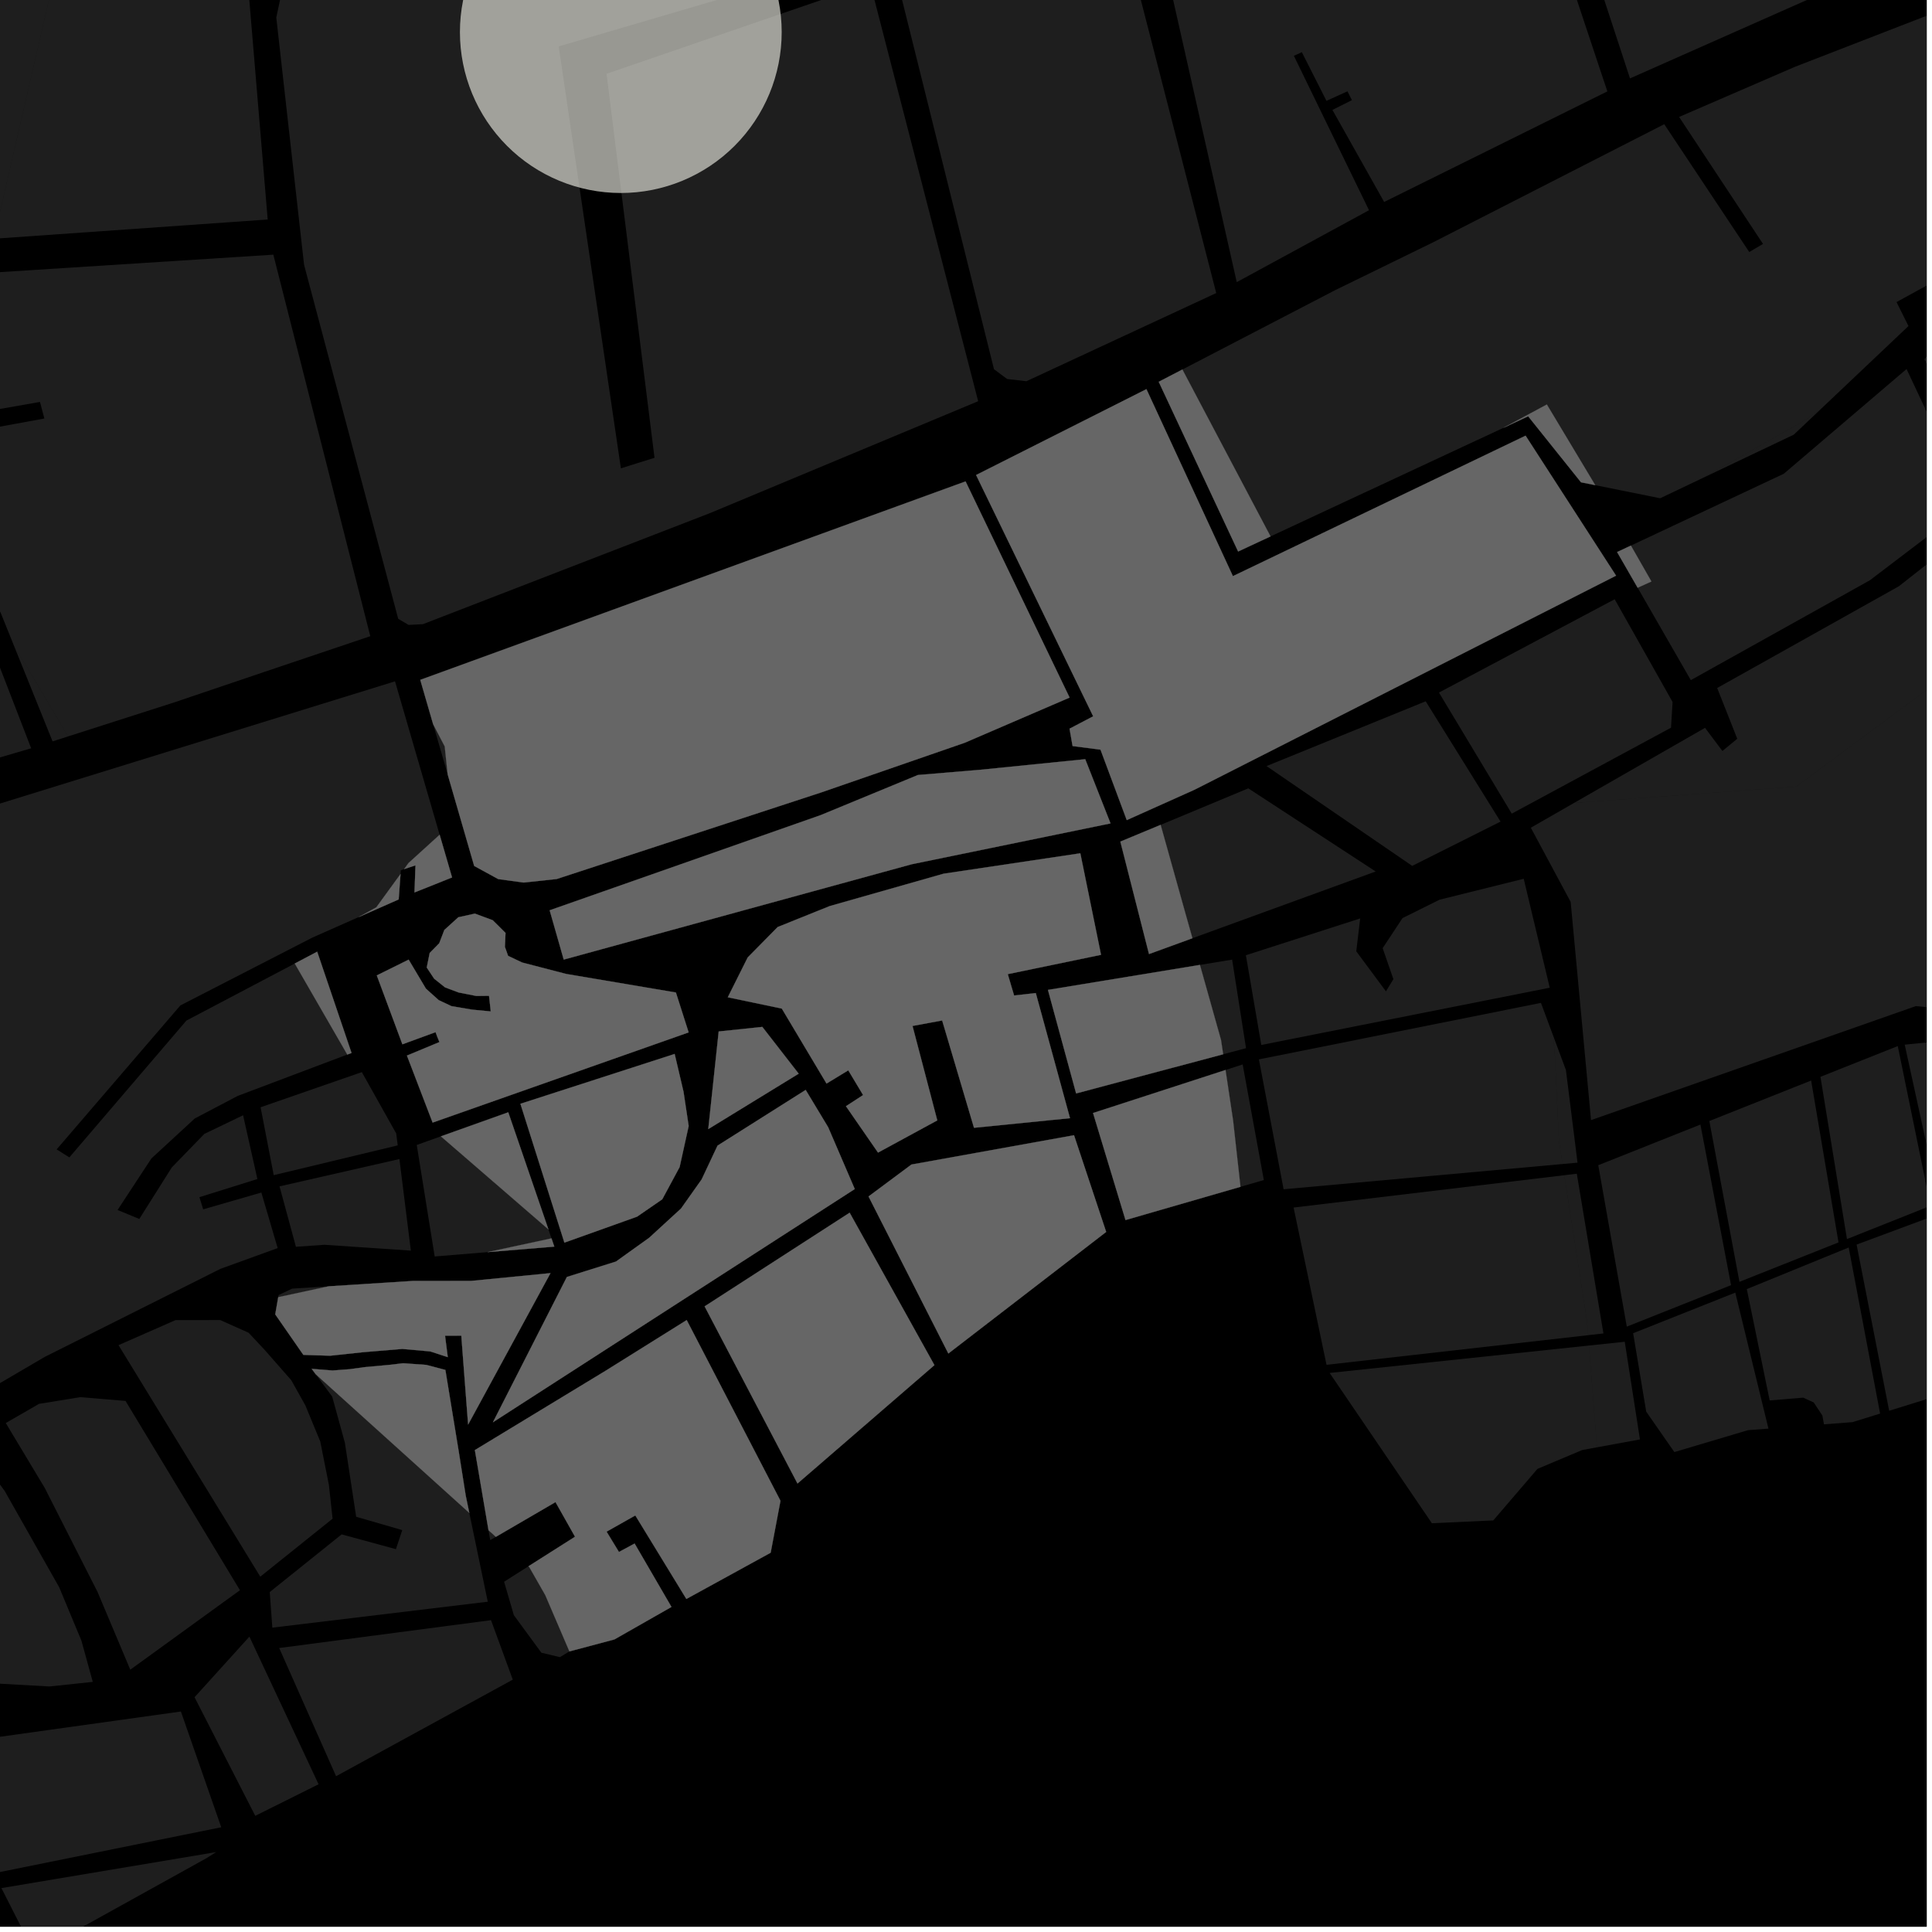 <?xml version="1.0" encoding="UTF-8"?>
<svg xmlns="http://www.w3.org/2000/svg" xmlns:xlink="http://www.w3.org/1999/xlink" width="361pt" height="361pt" viewBox="0 0 361 361" version="1.1">
<defs>
<clipPath id="clip1">
  <path d="M 0 335 L 3 335 L 3 360 L 0 360 Z M 0 335 "/>
</clipPath>
<clipPath id="clip2">
  <path d="M 0 346 L 41 346 L 41 360 L 0 360 Z M 0 346 "/>
</clipPath>
<clipPath id="clip3">
  <path d="M 287 0 L 360 0 L 360 15 L 287 15 Z M 287 0 "/>
</clipPath>
<clipPath id="clip4">
  <path d="M 304 68 L 360 68 L 360 128 L 304 128 Z M 304 68 "/>
</clipPath>
<clipPath id="clip5">
  <path d="M 294 40 L 360 40 L 360 151 L 294 151 Z M 294 40 "/>
</clipPath>
<clipPath id="clip6">
  <path d="M 220 0 L 360 0 L 360 101 L 220 101 Z M 220 0 "/>
</clipPath>
<clipPath id="clip7">
  <path d="M 340 195 L 360 195 L 360 232 L 340 232 Z M 340 195 "/>
</clipPath>
<clipPath id="clip8">
  <path d="M 355 193 L 360 193 L 360 225 L 355 225 Z M 355 193 "/>
</clipPath>
<clipPath id="clip9">
  <path d="M 346 226 L 360 226 L 360 264 L 346 264 Z M 346 226 "/>
</clipPath>
<clipPath id="clip10">
  <path d="M 286 114 L 360 114 L 360 210 L 286 210 Z M 286 114 "/>
</clipPath>
</defs>
<g id="surface8624">
<path style="fill-rule:nonzero;fill:rgb(0%,0%,0%);fill-opacity:1;stroke-width:0.03;stroke-linecap:square;stroke-linejoin:miter;stroke:rgb(0%,0%,0%);stroke-opacity:1;stroke-miterlimit:10;" d="M 0 178 L 360 178 L 360 -182 L 0 -182 Z M 0 178 " transform="matrix(1,0,0,1,0,182)"/>
<path style=" stroke:none;fill-rule:nonzero;fill:rgb(39.999%,39.999%,39.999%);fill-opacity:0.3;" d="M 82.148 155.977 L 84.469 163.953 L 77.449 166.754 L 77.637 161.688 L 76.266 162.145 L 75.512 162.395 L 76.332 161.262 Z M 82.148 155.977 "/>
<path style=" stroke:none;fill-rule:nonzero;fill:rgb(39.999%,39.999%,39.999%);fill-opacity:0.3;" d="M 74.84 163.312 L 74.492 168.059 L 67.023 171.359 L 70.32 169.531 Z M 74.84 163.312 "/>
<path style=" stroke:none;fill-rule:nonzero;fill:rgb(39.999%,39.999%,39.999%);fill-opacity:0.3;" d="M 55.078 180.035 L 59.266 177.828 L 65.684 196.75 L 64.895 197.047 Z M 55.078 180.035 "/>
<path style=" stroke:none;fill-rule:nonzero;fill:rgb(39.999%,39.999%,39.999%);fill-opacity:0.3;" d="M 86.199 249.574 L 84.676 249.578 L 83.156 249.578 L 83.668 253.586 L 80.391 252.516 L 75.164 252.051 L 67.887 252.656 L 61.691 253.32 L 56.684 253.16 L 51.43 245.594 L 51.988 242.383 L 61.445 240.348 L 77.133 239.348 L 88.055 239.34 L 102.859 237.887 L 87.469 266.188 L 86.562 254.348 Z M 86.199 249.574 "/>
<path style=" stroke:none;fill-rule:nonzero;fill:rgb(39.999%,39.999%,39.999%);fill-opacity:0.3;" d="M 201.859 159.441 L 205.73 178.41 L 193.043 181.039 L 188.305 182.02 L 188.859 183.902 L 189.488 186.012 L 193.539 185.555 L 199.93 208.934 L 181.996 210.73 L 176.047 190.676 L 173.344 191.176 L 170.504 191.703 L 175.133 209.348 L 164.062 215.363 L 158.07 206.699 L 161.273 204.613 L 159.887 202.301 L 158.504 199.992 L 154.441 202.465 L 146.086 188.457 L 135.992 186.344 L 139.715 178.898 L 145.312 173.219 L 155.023 169.309 L 176.316 163.254 Z M 201.859 159.441 "/>
<path style=" stroke:none;fill-rule:nonzero;fill:rgb(39.999%,39.999%,39.999%);fill-opacity:0.3;" d="M 216.512 71.34 L 220.93 69.047 L 237.402 100.23 L 231.348 103.051 Z M 216.512 71.34 "/>
<path style=" stroke:none;fill-rule:nonzero;fill:rgb(39.999%,39.999%,39.999%);fill-opacity:0.3;" d="M 298.074 90.652 L 295.418 90.117 L 285.543 77.785 L 280.922 79.941 L 289.031 75.582 Z M 298.074 90.652 "/>
<path style=" stroke:none;fill-rule:nonzero;fill:rgb(39.999%,39.999%,39.999%);fill-opacity:0.3;" d="M 58.973 256.758 L 58.246 255.773 L 62.145 256.082 L 65.297 255.844 L 68.203 255.445 L 72.598 255.047 L 75.336 254.727 L 79.652 255.035 L 83.219 255.973 L 85.727 271.289 L 87.023 279.477 L 87.691 282.688 Z M 58.973 256.758 "/>
<path style=" stroke:none;fill-rule:nonzero;fill:rgb(39.999%,39.999%,39.999%);fill-opacity:0.3;" d="M 302.164 103.152 L 304.738 101.945 L 308.57 108.652 L 306 109.816 Z M 302.164 103.152 "/>
<path style=" stroke:none;fill-rule:nonzero;fill:rgb(39.999%,39.999%,39.999%);fill-opacity:0.3;" d="M 70.406 182.258 L 76.359 179.312 L 79.582 184.73 L 81.969 186.875 L 84.352 188 L 88.191 188.652 L 91.699 188.988 L 91.539 187.527 L 91.379 186.07 L 88.992 186.098 L 85.684 185.445 L 83.16 184.496 L 81.129 182.879 L 79.738 180.785 L 80.289 178.066 L 82.07 176.258 L 83.023 173.773 L 85.637 171.395 L 88.734 170.711 L 92.07 171.949 L 94.457 174.32 L 94.34 176.918 L 94.941 178.609 L 97.562 179.848 L 105.785 181.984 L 126.293 185.453 L 128.672 192.906 L 80.836 209.758 L 76.039 197.238 L 82.109 194.715 L 81.719 193.758 L 81.383 192.863 L 75.191 195.129 Z M 70.406 182.258 "/>
<path style=" stroke:none;fill-rule:nonzero;fill:rgb(39.999%,39.999%,39.999%);fill-opacity:0.3;" d="M 204.242 207.969 L 228.992 199.934 L 230.406 209.363 L 231.785 221.758 L 210.305 227.969 Z M 204.242 207.969 "/>
<path style=" stroke:none;fill-rule:nonzero;fill:rgb(39.999%,39.999%,39.999%);fill-opacity:0.3;" d="M 195.812 184.965 L 224.207 180.297 L 228.152 194.332 L 228.551 196.992 L 201.078 204.312 Z M 195.812 184.965 "/>
<path style=" stroke:none;fill-rule:nonzero;fill:rgb(39.999%,39.999%,39.999%);fill-opacity:0.3;" d="M 97.242 206.246 L 126.059 196.934 L 127.719 204 L 128.68 210.398 L 126.988 218.074 L 123.746 224.09 L 119.039 227.336 L 105.461 232.188 Z M 97.242 206.246 "/>
<path style=" stroke:none;fill-rule:nonzero;fill:rgb(39.999%,39.999%,39.999%);fill-opacity:0.3;" d="M 134.289 192.734 L 142.441 191.879 L 149.234 200.621 L 132.344 210.973 Z M 134.289 192.734 "/>
<path style=" stroke:none;fill-rule:nonzero;fill:rgb(39.999%,39.999%,39.999%);fill-opacity:0.3;" d="M 202.777 141.859 L 207.504 153.855 L 170.332 161.492 L 105.336 179.301 L 102.707 170.09 L 153.348 152.309 L 171.516 144.812 L 183.344 143.82 Z M 202.777 141.859 "/>
<path style=" stroke:none;fill-rule:nonzero;fill:rgb(39.999%,39.999%,39.999%);fill-opacity:0.3;" d="M 182.387 88.758 L 214.211 72.715 L 230.371 107.656 L 285.059 81.41 L 301.965 107.562 L 223.211 147.555 L 210.539 153.238 L 205.633 140.078 L 200.418 139.402 L 199.848 136.156 L 204.266 133.844 Z M 182.387 88.758 "/>
<path style=" stroke:none;fill-rule:nonzero;fill:rgb(39.999%,39.999%,39.999%);fill-opacity:0.3;" d="M 78.531 127.035 L 180.418 89.953 L 199.855 130.344 L 180.25 138.789 L 153.441 148.066 L 104.016 164.246 L 97.859 164.906 L 93.098 164.262 L 88.605 161.805 L 83.648 144.695 L 83.098 139.465 L 80.93 135.309 Z M 78.531 127.035 "/>
<path style=" stroke:none;fill-rule:nonzero;fill:rgb(39.999%,39.999%,39.999%);fill-opacity:0.3;" d="M 131.66 244.098 L 158.758 226.598 L 174.598 255.078 L 149.016 277.199 Z M 131.66 244.098 "/>
<path style=" stroke:none;fill-rule:nonzero;fill:rgb(39.999%,39.999%,39.999%);fill-opacity:0.3;" d="M 92.105 265.754 L 105.926 238.602 L 115.098 235.723 L 121.301 231.281 L 127.25 225.82 L 131.105 220.375 L 134.074 214.062 L 150.543 203.656 L 154.746 210.629 L 159.715 222.176 Z M 92.105 265.754 "/>
<path style=" stroke:none;fill-rule:nonzero;fill:rgb(39.999%,39.999%,39.999%);fill-opacity:0.3;" d="M 88.73 270.953 L 113.133 256.145 L 128.312 246.66 L 145.832 280.43 L 144 290.129 L 128.25 298.77 L 118.711 283.164 L 117.277 283.973 L 113.34 286.195 L 115.652 289.992 L 118.578 288.414 L 125.465 300.262 L 114.812 306.328 L 106.398 308.57 L 101.887 298.051 L 98.883 292.789 L 98.742 292.664 L 107.445 287.141 L 103.797 280.672 L 92.652 287.164 L 91.281 285.926 Z M 88.73 270.953 "/>
<path style=" stroke:none;fill-rule:nonzero;fill:rgb(39.999%,39.999%,39.999%);fill-opacity:0.3;" d="M 162.289 223.562 L 170.305 217.598 L 200.684 212.121 L 206.691 230.188 L 177.203 252.906 Z M 162.289 223.562 "/>
<path style=" stroke:none;fill-rule:nonzero;fill:rgb(39.999%,39.999%,39.999%);fill-opacity:0.3;" d="M 82.383 212.328 L 94.969 207.836 L 102.473 229.711 Z M 82.383 212.328 "/>
<path style=" stroke:none;fill-rule:nonzero;fill:rgb(39.999%,39.999%,39.999%);fill-opacity:0.3;" d="M 103.047 231.395 L 103.574 232.934 L 91.121 233.961 Z M 103.047 231.395 "/>
<path style=" stroke:none;fill-rule:nonzero;fill:rgb(39.999%,39.999%,39.999%);fill-opacity:0.3;" d="M 209.344 157.258 L 216.867 154.129 L 221.387 170.281 L 222.805 175.312 L 214.695 178.266 Z M 209.344 157.258 "/>
<path style=" stroke:none;fill-rule:nonzero;fill:rgb(39.999%,39.999%,39.999%);fill-opacity:0.3;" d="M -29.359 288.566 L -31.914 287.07 L -34.465 285.578 L -67.152 287.453 L -68.09 273.91 L -88.797 177.426 L -5.23 151.762 L 73.812 127.309 L 82.148 155.977 L 76.332 161.262 L 75.512 162.395 L 74.895 162.602 L 74.84 163.312 L 70.32 169.531 L 67.023 171.359 L 58.367 175.191 L 33.703 187.867 L 10.586 214.766 L 11.793 215.527 L 12.961 216.262 L 34.828 190.699 L 55.078 180.035 L 64.895 197.047 L 44.434 204.766 L 36.398 208.988 L 28.293 216.457 L 21.969 226.09 L 23.844 226.863 L 26.027 227.766 L 32.102 218.137 L 38.18 211.875 L 45.422 208.391 L 48.094 220.305 L 37.262 223.695 L 37.66 224.984 L 37.965 225.969 L 48.836 222.828 L 51.883 233.211 L 41.195 237.086 L 8.355 253.543 L -12.82 265.938 L -18.312 272.418 L -21 279.848 L -18.953 298.555 L -7.711 317.73 L -15.809 319.789 L -22.324 307.699 L -26.09 307 Z M -29.359 288.566 "/>
<path style=" stroke:none;fill-rule:nonzero;fill:rgb(39.999%,39.999%,39.999%);fill-opacity:0.3;" d="M 51.988 242.383 L 52.055 241.988 L 54.586 240.785 L 61.445 240.348 Z M 51.988 242.383 "/>
<path style=" stroke:none;fill-rule:nonzero;fill:rgb(39.999%,39.999%,39.999%);fill-opacity:0.3;" d="M 48.691 206.895 L 67.609 200.328 L 74.035 211.789 L 74.316 214.02 L 51.145 219.582 Z M 48.691 206.895 "/>
<path style=" stroke:none;fill-rule:nonzero;fill:rgb(39.999%,39.999%,39.999%);fill-opacity:0.3;" d="M 55.293 232.965 L 52.23 221.676 L 74.633 216.57 L 76.77 233.684 L 60.609 232.59 Z M 55.293 232.965 "/>
<path style=" stroke:none;fill-rule:nonzero;fill:rgb(39.999%,39.999%,39.999%);fill-opacity:0.3;" d="M 50.402 297.48 L 63.84 286.703 L 73.977 289.465 L 74.57 287.688 L 75.164 285.906 L 66.551 283.414 L 64.445 269.59 L 62.07 260.961 L 58.973 256.758 L 87.691 282.688 L 91.141 299.285 L 50.887 304.133 Z M 50.402 297.48 "/>
<path style=" stroke:none;fill-rule:nonzero;fill:rgb(39.999%,39.999%,39.999%);fill-opacity:0.3;" d="M 83.648 144.695 L 80.93 135.309 L 83.098 139.465 Z M 83.648 144.695 "/>
<path style=" stroke:none;fill-rule:nonzero;fill:rgb(39.999%,39.999%,39.999%);fill-opacity:0.3;" d="M 104.617 309.645 L 101.156 308.812 L 96.016 301.805 L 94.191 295.551 L 98.742 292.664 L 98.883 292.789 L 101.887 298.051 L 106.398 308.57 Z M 104.617 309.645 "/>
<path style=" stroke:none;fill-rule:nonzero;fill:rgb(39.999%,39.999%,39.999%);fill-opacity:0.3;" d="M 92.652 287.164 L 91.598 287.781 L 91.281 285.926 Z M 92.652 287.164 "/>
<path style=" stroke:none;fill-rule:nonzero;fill:rgb(39.999%,39.999%,39.999%);fill-opacity:0.3;" d="M 77.871 213.941 L 82.383 212.328 L 102.473 229.711 L 103.047 231.395 L 91.121 233.961 L 81.223 234.777 Z M 77.871 213.941 "/>
<g clip-path="url(#clip1)" clip-rule="nonzero">
<path style=" stroke:none;fill-rule:nonzero;fill:rgb(39.999%,39.999%,39.999%);fill-opacity:0.3;" d="M -20.512 337.16 L -9.219 335.531 L -3.875 359.617 L 0.652 360.156 L 2.32 366.16 L -15.801 373.602 Z M -20.512 337.16 "/>
</g>
<g clip-path="url(#clip2)" clip-rule="nonzero">
<path style=" stroke:none;fill-rule:nonzero;fill:rgb(39.999%,39.999%,39.999%);fill-opacity:0.3;" d="M 0.266 352.797 L 40.43 346.062 L 40.258 346.148 L 38.645 347.172 L 6.469 365.012 Z M 0.266 352.797 "/>
</g>
<path style=" stroke:none;fill-rule:nonzero;fill:rgb(39.999%,39.999%,39.999%);fill-opacity:0.3;" d="M -8.012 325.641 L 33.801 319.801 L 41.34 341.43 L -2.789 350.359 Z M -8.012 325.641 "/>
<path style=" stroke:none;fill-rule:nonzero;fill:rgb(39.999%,39.999%,39.999%);fill-opacity:0.3;" d="M 36.352 317.133 L 46.602 305.812 L 59.527 333.398 L 47.695 339.293 Z M 36.352 317.133 "/>
<path style=" stroke:none;fill-rule:nonzero;fill:rgb(39.999%,39.999%,39.999%);fill-opacity:0.3;" d="M 22.145 251.348 L 32.785 246.668 L 41.152 246.656 L 46.453 249.027 L 49.461 252.242 L 54.41 257.875 L 57.055 262.59 L 59.84 269.34 L 61.457 277.457 L 62.145 283.77 L 48.633 294.605 Z M 22.145 251.348 "/>
<path style=" stroke:none;fill-rule:nonzero;fill:rgb(39.999%,39.999%,39.999%);fill-opacity:0.3;" d="M 1.078 265.898 L 7.281 262.32 L 14.988 261.062 L 23.453 261.766 L 44.836 297.137 L 24.344 311.988 L 18.238 297.484 L 8.355 278.016 Z M 1.078 265.898 "/>
<path style=" stroke:none;fill-rule:nonzero;fill:rgb(39.999%,39.999%,39.999%);fill-opacity:0.3;" d="M 52.168 307.938 L 91.75 302.734 L 95.816 313.848 L 62.797 331.891 Z M 52.168 307.938 "/>
<path style=" stroke:none;fill-rule:nonzero;fill:rgb(39.999%,39.999%,39.999%);fill-opacity:0.3;" d="M -16.402 281.984 L -10.348 275.773 L -6.203 274.859 L -1.414 275.457 L 0.879 278.594 L 11.066 296.594 L 15.219 306.574 L 17.336 314.266 L 9.25 315.121 L -0.977 314.551 Z M -16.402 281.984 "/>
<path style=" stroke:none;fill-rule:nonzero;fill:rgb(39.999%,39.999%,39.999%);fill-opacity:0.3;" d="M 258.633 37.738 L 248.969 20.539 L 252.609 18.711 L 251.773 17.062 L 247.855 18.844 L 243.25 9.75 L 241.766 10.43 L 246.77 20.719 L 255.805 39.281 L 231.09 52.719 L 215.172 -17.906 L 279.977 -33.441 L 283.41 -34.266 L 286.543 -24.344 L 300.34 17.078 L 281.348 26.488 Z M 258.633 37.738 "/>
<g clip-path="url(#clip3)" clip-rule="nonzero">
<path style=" stroke:none;fill-rule:nonzero;fill:rgb(39.999%,39.999%,39.999%);fill-opacity:0.3;" d="M 287.934 -36.105 L 366.785 -52.75 L 378.348 -18.051 L 304.57 14.648 Z M 287.934 -36.105 "/>
</g>
<path style=" stroke:none;fill-rule:nonzero;fill:rgb(39.999%,39.999%,39.999%);fill-opacity:0.3;" d="M 167.359 -4.832 L 208.805 -16.98 L 227.258 54.758 L 191.785 71.234 L 188.184 70.816 L 185.73 68.992 Z M 167.359 -4.832 "/>
<path style=" stroke:none;fill-rule:nonzero;fill:rgb(39.999%,39.999%,39.999%);fill-opacity:0.3;" d="M 51.625 3.285 L 53.34 -4.797 L 60.234 -10.164 L 149.34 -51.082 L 161.004 -7.945 L 104.398 8.668 L 116.016 87.516 L 118.82 86.625 L 122.297 85.543 L 113.336 13.785 L 162.594 -3.141 L 182.773 74.969 L 132.637 95.887 L 79.023 116.629 L 76.344 116.766 L 74.406 115.629 L 56.816 49.477 Z M 51.625 3.285 "/>
<path style=" stroke:none;fill-rule:nonzero;fill:rgb(39.999%,39.999%,39.999%);fill-opacity:0.3;" d="M 21.785 -54.812 L 34.371 -60.504 L 50.004 -30.656 L 48.598 -27.312 L 51.43 -19.582 L 51.434 -18.055 L 49.926 -16.91 L 45.297 -15.375 L 50.02 41.016 L -0.625 44.574 L -0.328 41.012 Z M 21.785 -54.812 "/>
<path style=" stroke:none;fill-rule:nonzero;fill:rgb(39.999%,39.999%,39.999%);fill-opacity:0.3;" d="M -1.152 50.922 L 51.074 47.586 L 69.191 118.875 L 49.227 125.602 L 32.488 131.266 L 12.715 137.602 L 4.934 124.434 L 2.855 121.262 L 0.059 114.332 L -2.199 113.547 L -9.348 102.641 L -17.602 93.41 L -23.742 84.059 L 8.293 78.199 L 7.879 76.648 L 7.469 75.102 L -3.324 77 Z M -1.152 50.922 "/>
<path style=" stroke:none;fill-rule:nonzero;fill:rgb(39.999%,39.999%,39.999%);fill-opacity:0.3;" d="M 1.684 -48.168 L 2.098 -47.469 L 2.828 -46.234 L 21.785 -54.812 L -0.328 41.012 L -0.625 44.574 L -11.125 45.312 L -16.758 54.949 L -27.395 51.148 L -23.23 44.797 L -17.293 23.426 L -14.008 -2.992 L -8.578 -11.805 L -7.305 -16.664 L -7.645 -29.414 L -9.582 -39.73 L -11.359 -42.75 Z M 1.684 -48.168 "/>
<path style=" stroke:none;fill-rule:nonzero;fill:rgb(39.999%,39.999%,39.999%);fill-opacity:0.3;" d="M -101.387 98.258 L -53.883 77.645 L -46.332 86.699 L -53.273 91.484 L -53.117 93.402 L -51.445 94.727 L -49.004 95.004 L -46.496 94.09 L -33.219 86.676 L -24.137 92.293 L -13.184 104.82 L -0.277 124.031 L 5.824 139.82 L -15.984 146.203 L -28.16 149.699 L -38.023 151.809 L -48.176 152.879 L -65.645 151.941 L -89.836 147.074 L -113.66 139.582 L -105.746 108.621 L -82.055 118.039 L -81.652 116.664 L -81.246 115.285 L -105.426 105.117 Z M -101.387 98.258 "/>
<path style=" stroke:none;fill-rule:nonzero;fill:rgb(39.999%,39.999%,39.999%);fill-opacity:0.3;" d="M 12.715 137.602 L 9.824 138.531 L 2.855 121.262 L 4.934 124.434 Z M 12.715 137.602 "/>
<path style=" stroke:none;fill-rule:nonzero;fill:rgb(39.999%,39.999%,39.999%);fill-opacity:0.3;" d="M -57.051 -23.777 L -59.703 -23.656 L -73.727 -19.672 L -99.406 -11.445 L -108.336 -4.621 L -111.309 2.746 L -116.082 6.148 L -121.148 9.836 L -126.223 12.109 L -130.395 16.078 L -136.656 20.898 L -141.129 25.434 L -143.207 32.23 L -146.184 36.484 L -153.117 25.82 L -153.121 19.289 L -137 -6.559 L -120.746 -18.672 L -105.691 -31.234 L -85.629 -42.211 L -75.215 -49.281 L -62.441 -57.34 L -49.309 -59.059 L -37.371 -59.641 L -28.523 -61.852 L -22.762 -70.152 L -17.746 -76.336 L -12.164 -80.227 L -2.867 -83.395 L 0.297 -84.473 L 15.723 -89.258 L 30.965 -93.137 L 42.906 -97.25 L 43.973 -97.527 L 49.082 -77.656 L 46.965 -75.535 L 45.578 -74.652 L 43.918 -74.445 L 41.809 -74.941 L 39.734 -76.684 L 39.375 -78.871 L 40.414 -81.012 L 42.672 -82.938 L 44.52 -84.422 L 46.023 -86.18 L 46.543 -87.336 L 46.137 -88.156 L 44.918 -88.594 L 43.125 -88.59 L 41.273 -88.426 L 39.305 -87.215 L 37.34 -85.84 L 32.25 -83.418 L 13.141 -79.184 L -0.52 -76.062 L -0.82 -75.992 L -7.836 -72.656 L -14.703 -68.82 L -18.754 -64.555 L -19.828 -58.254 L -19.234 -47.191 L -24.27 -46.613 L -26.617 -58.062 L -31.414 -57.07 L -35.594 -56.207 L -33.391 -43.434 L -19.066 -43.684 L -16.52 -42.77 L -15.582 -41 Z M -57.051 -23.777 "/>
<path style=" stroke:none;fill-rule:nonzero;fill:rgb(39.999%,39.999%,39.999%);fill-opacity:0.3;" d="M -316.816 -19.258 L -265.359 -55.551 L -237.824 -62.707 L -215.277 -74.734 L -140.121 -120.578 L -113.062 -131.852 L -73.98 -147.637 L 36.48 -103.027 L 35.594 -102.141 L 32.43 -99.664 L 27.219 -98.07 L 6.551 -95.758 L -8.34 -92.387 L -19.695 -88.668 L -25.836 -83.539 L -30.855 -77.703 L -34.207 -74.344 L -38.484 -71.867 L -44.629 -70.449 L -56.355 -67.262 L -67.152 -66.191 L -80.371 -62.117 L -89.305 -58.578 L -96.375 -56.273 L -103.078 -53.617 L -114.984 -43.715 L -126.707 -35.047 L -137.871 -26.203 L -149.031 -15.594 L -160.195 -3.746 L -169.309 6.508 L -177.68 15.527 L -186.051 22.777 L -193.867 26.496 L -200.941 28.445 L -209.691 27.391 L -237.629 18.047 L -254.02 11.699 L -264.078 8.176 L -276.367 4.828 L -288.66 0.242 L -297.602 -2.93 Z M -316.816 -19.258 "/>
<path style=" stroke:none;fill-rule:nonzero;fill:rgb(39.999%,39.999%,39.999%);fill-opacity:0.3;" d="M 340.152 76.504 L 335.176 81.219 L 318.109 89.34 L 337.133 78.59 Z M 340.152 76.504 "/>
<path style=" stroke:none;fill-rule:nonzero;fill:rgb(39.999%,39.999%,39.999%);fill-opacity:0.3;" d="M 232.797 178.488 L 254.156 171.613 L 253.422 177.754 L 258.969 185.234 L 260.359 182.961 L 258.355 177.168 L 262.066 171.547 L 268.992 168.109 L 284.711 164.203 L 289.477 184.148 L 289.512 184.57 L 235.676 195.254 Z M 232.797 178.488 "/>
<path style=" stroke:none;fill-rule:nonzero;fill:rgb(39.999%,39.999%,39.999%);fill-opacity:0.3;" d="M 235.23 197.949 L 287.93 187.391 L 290.234 193.582 L 290.535 197.34 L 291.285 213.121 L 291.965 217.5 L 239.844 222.219 Z M 235.23 197.949 "/>
<g clip-path="url(#clip4)" clip-rule="nonzero">
<path style=" stroke:none;fill-rule:nonzero;fill:rgb(39.999%,39.999%,39.999%);fill-opacity:0.3;" d="M 304.738 101.945 L 333.305 88.523 L 356.246 68.953 L 368.117 94.18 L 349.387 108.43 L 315.934 127.086 L 306 109.816 L 308.57 108.652 Z M 304.738 101.945 "/>
</g>
<path style=" stroke:none;fill-rule:nonzero;fill:rgb(39.999%,39.999%,39.999%);fill-opacity:0.3;" d="M 236.656 143.145 L 266.395 131.039 L 280.379 153.52 L 263.875 161.793 Z M 236.656 143.145 "/>
<path style=" stroke:none;fill-rule:nonzero;fill:rgb(39.999%,39.999%,39.999%);fill-opacity:0.3;" d="M 228.992 199.934 L 232.195 198.895 L 236.152 220.496 L 231.785 221.758 L 230.406 209.363 Z M 228.992 199.934 "/>
<path style=" stroke:none;fill-rule:nonzero;fill:rgb(39.999%,39.999%,39.999%);fill-opacity:0.3;" d="M 224.207 180.297 L 230.227 179.309 L 232.824 195.855 L 228.551 196.992 L 228.152 194.332 Z M 224.207 180.297 "/>
<path style=" stroke:none;fill-rule:nonzero;fill:rgb(39.999%,39.999%,39.999%);fill-opacity:0.3;" d="M 268.875 129.406 L 301.707 111.969 L 312.527 131.172 L 312.234 135.973 L 284.926 150.711 L 284.52 150.738 L 284.551 150.914 L 282.477 152.031 Z M 268.875 129.406 "/>
<path style=" stroke:none;fill-rule:nonzero;fill:rgb(39.999%,39.999%,39.999%);fill-opacity:0.3;" d="M 248.445 256.539 L 296.898 251.418 L 298.402 270.434 L 295.641 270.941 L 287.281 274.465 L 279.023 284.094 L 267.551 284.621 Z M 248.445 256.539 "/>
<path style=" stroke:none;fill-rule:nonzero;fill:rgb(39.999%,39.999%,39.999%);fill-opacity:0.3;" d="M 241.711 225.633 L 292.293 219.594 L 296.547 246.941 L 296.746 249.484 L 247.863 255.02 Z M 241.711 225.633 "/>
<g clip-path="url(#clip5)" clip-rule="nonzero">
<path style=" stroke:none;fill-rule:nonzero;fill:rgb(39.999%,39.999%,39.999%);fill-opacity:0.3;" d="M 294.105 150.035 L 318.59 136 L 321.836 140.324 L 323.195 139.207 L 324.613 138.039 L 320.859 128.555 L 354.797 109.551 L 370.137 97.5 L 371.488 95.105 L 371.062 92.594 L 359.605 67.145 L 363.48 61.25 L 369.879 58.047 L 376.867 57.918 L 382.914 55.711 L 386.434 53.605 L 392.906 47.234 L 405.887 40.277 L 434.883 97.355 L 435.512 100.051 L 434.102 100.684 L 415.07 104.488 L 393.402 61.938 L 391.469 62.754 L 389.539 63.57 L 410.969 105.492 L 379.219 114.664 L 335.629 146.98 Z M 294.105 150.035 "/>
</g>
<path style=" stroke:none;fill-rule:nonzero;fill:rgb(39.999%,39.999%,39.999%);fill-opacity:0.3;" d="M 216.867 154.129 L 233.246 147.305 L 257.051 162.84 L 222.805 175.312 L 221.387 170.281 Z M 216.867 154.129 "/>
<g clip-path="url(#clip6)" clip-rule="nonzero">
<path style=" stroke:none;fill-rule:nonzero;fill:rgb(39.999%,39.999%,39.999%);fill-opacity:0.3;" d="M 220.93 69.047 L 249.422 54.246 L 267.859 45.238 L 310.969 23.207 L 326.852 47.09 L 328.137 46.336 L 329.422 45.578 L 313.746 21.852 L 335.426 12.469 L 386.582 -7.367 L 399.938 26.531 L 399.637 32 L 397.953 38.043 L 394.652 43.535 L 388.246 49.148 L 376.965 52.285 L 370.086 56.582 L 362.367 57.18 L 360.176 53.262 L 354.371 56.441 L 356.605 60.922 L 340.152 76.504 L 337.133 78.59 L 318.109 89.34 L 310.207 93.102 L 298.074 90.652 L 289.031 75.582 L 280.922 79.941 L 237.402 100.23 Z M 220.93 69.047 "/>
</g>
<g clip-path="url(#clip7)" clip-rule="nonzero">
<path style=" stroke:none;fill-rule:nonzero;fill:rgb(39.999%,39.999%,39.999%);fill-opacity:0.3;" d="M 340.156 201.207 L 354.605 195.461 L 360.719 225.312 L 345.109 231.523 Z M 340.156 201.207 "/>
</g>
<path style=" stroke:none;fill-rule:nonzero;fill:rgb(39.999%,39.999%,39.999%);fill-opacity:0.3;" d="M 289.477 184.148 L 289.578 184.559 L 289.512 184.57 Z M 289.477 184.148 "/>
<path style=" stroke:none;fill-rule:nonzero;fill:rgb(39.999%,39.999%,39.999%);fill-opacity:0.3;" d="M 290.234 193.582 L 292.598 199.938 L 294.766 217.246 L 291.965 217.5 L 291.285 213.121 L 290.535 197.34 Z M 290.234 193.582 "/>
<g clip-path="url(#clip8)" clip-rule="nonzero">
<path style=" stroke:none;fill-rule:nonzero;fill:rgb(39.999%,39.999%,39.999%);fill-opacity:0.3;" d="M 355.902 195.199 L 375.383 193.234 L 379.219 220.637 L 379.395 222.871 L 362.344 224.668 Z M 355.902 195.199 "/>
</g>
<path style=" stroke:none;fill-rule:nonzero;fill:rgb(39.999%,39.999%,39.999%);fill-opacity:0.3;" d="M 284.926 150.711 L 284.551 150.914 L 284.52 150.738 Z M 284.926 150.711 "/>
<path style=" stroke:none;fill-rule:nonzero;fill:rgb(39.999%,39.999%,39.999%);fill-opacity:0.3;" d="M 319.395 209.465 L 338.418 201.898 L 343.531 232.148 L 325.02 239.512 Z M 319.395 209.465 "/>
<path style=" stroke:none;fill-rule:nonzero;fill:rgb(39.999%,39.999%,39.999%);fill-opacity:0.3;" d="M 298.641 217.723 L 317.73 210.125 L 323.453 240.137 L 303.969 247.887 Z M 298.641 217.723 "/>
<path style=" stroke:none;fill-rule:nonzero;fill:rgb(39.999%,39.999%,39.999%);fill-opacity:0.3;" d="M 326.395 240.871 L 345.434 233.098 L 351.305 264.133 L 346.148 265.73 L 340.816 266.141 L 340.512 264.488 L 338.902 262.055 L 336.93 261.156 L 330.668 261.676 Z M 326.395 240.871 "/>
<path style=" stroke:none;fill-rule:nonzero;fill:rgb(39.999%,39.999%,39.999%);fill-opacity:0.3;" d="M 305.156 249.117 L 324.246 241.527 L 330.441 266.941 L 326.609 267.234 L 312.859 271.324 L 307.598 263.77 Z M 305.156 249.117 "/>
<path style=" stroke:none;fill-rule:nonzero;fill:rgb(39.999%,39.999%,39.999%);fill-opacity:0.3;" d="M 296.898 251.418 L 303.59 250.711 L 306.43 268.965 L 298.402 270.434 Z M 296.898 251.418 "/>
<g clip-path="url(#clip9)" clip-rule="nonzero">
<path style=" stroke:none;fill-rule:nonzero;fill:rgb(39.999%,39.999%,39.999%);fill-opacity:0.3;" d="M 346.91 232.555 L 363.297 226.461 L 366.59 226.164 L 371.625 257.957 L 367.945 258.969 L 352.996 263.605 Z M 346.91 232.555 "/>
</g>
<path style=" stroke:none;fill-rule:nonzero;fill:rgb(39.999%,39.999%,39.999%);fill-opacity:0.3;" d="M 292.293 219.594 L 294.633 219.312 L 299.605 249.16 L 296.746 249.484 L 296.547 246.941 Z M 292.293 219.594 "/>
<g clip-path="url(#clip10)" clip-rule="nonzero">
<path style=" stroke:none;fill-rule:nonzero;fill:rgb(39.999%,39.999%,39.999%);fill-opacity:0.3;" d="M 286.039 154.66 L 294.105 150.035 L 335.629 146.98 L 379.219 114.664 L 379.219 132.781 L 378.488 132.207 L 372.555 145.805 L 373.02 149.238 L 370.953 152.996 L 373.145 174.914 L 373.168 189.496 L 357.988 187.992 L 297.289 209.297 L 293.484 168.527 Z M 286.039 154.66 "/>
</g>
<path style="fill-rule:nonzero;fill:rgb(39.999%,39.999%,39.999%);fill-opacity:1;stroke-width:0.03;stroke-linecap:square;stroke-linejoin:miter;stroke:rgb(39.999%,39.999%,39.999%);stroke-opacity:1;stroke-miterlimit:3.239;" d="M 156.148 168.977 L 158.469 176.953 L 151.449 179.754 L 151.637 174.688 L 150.266 175.145 L 149.512 175.395 L 150.332 174.262 Z M 156.148 168.977 " transform="matrix(1,0,0,1,-74,-13)"/>
<path style="fill-rule:nonzero;fill:rgb(39.999%,39.999%,39.999%);fill-opacity:1;stroke-width:0.03;stroke-linecap:square;stroke-linejoin:miter;stroke:rgb(39.999%,39.999%,39.999%);stroke-opacity:1;stroke-miterlimit:3.239;" d="M 148.84 176.312 L 148.492 181.059 L 141.023 184.359 L 144.32 182.531 Z M 148.84 176.312 " transform="matrix(1,0,0,1,-74,-13)"/>
<path style="fill-rule:nonzero;fill:rgb(39.999%,39.999%,39.999%);fill-opacity:1;stroke-width:0.03;stroke-linecap:square;stroke-linejoin:miter;stroke:rgb(39.999%,39.999%,39.999%);stroke-opacity:1;stroke-miterlimit:3.239;" d="M 129.078 193.035 L 133.266 190.828 L 139.684 209.75 L 138.895 210.047 Z M 129.078 193.035 " transform="matrix(1,0,0,1,-74,-13)"/>
<path style="fill-rule:nonzero;fill:rgb(39.999%,39.999%,39.999%);fill-opacity:1;stroke-width:0.03;stroke-linecap:square;stroke-linejoin:miter;stroke:rgb(39.999%,39.999%,39.999%);stroke-opacity:1;stroke-miterlimit:3.239;" d="M 160.199 262.574 L 158.676 262.578 L 157.156 262.578 L 157.668 266.586 L 154.391 265.516 L 149.164 265.051 L 141.887 265.656 L 135.691 266.32 L 130.684 266.16 L 125.43 258.594 L 125.988 255.383 L 135.445 253.348 L 151.133 252.348 L 162.055 252.34 L 176.859 250.887 L 161.469 279.188 L 160.562 267.348 Z M 160.199 262.574 " transform="matrix(1,0,0,1,-74,-13)"/>
<path style="fill-rule:nonzero;fill:rgb(39.999%,39.999%,39.999%);fill-opacity:1;stroke-width:0.03;stroke-linecap:square;stroke-linejoin:miter;stroke:rgb(39.999%,39.999%,39.999%);stroke-opacity:1;stroke-miterlimit:3.239;" d="M 275.859 172.441 L 279.73 191.41 L 267.043 194.039 L 262.305 195.02 L 262.859 196.902 L 263.488 199.012 L 267.539 198.555 L 273.93 221.934 L 255.996 223.73 L 250.047 203.676 L 247.344 204.176 L 244.504 204.703 L 249.133 222.348 L 238.062 228.363 L 232.07 219.699 L 235.273 217.613 L 233.887 215.301 L 232.504 212.992 L 228.441 215.465 L 220.086 201.457 L 209.992 199.344 L 213.715 191.898 L 219.312 186.219 L 229.023 182.309 L 250.316 176.254 Z M 275.859 172.441 " transform="matrix(1,0,0,1,-74,-13)"/>
<path style="fill-rule:nonzero;fill:rgb(39.999%,39.999%,39.999%);fill-opacity:1;stroke-width:0.03;stroke-linecap:square;stroke-linejoin:miter;stroke:rgb(39.999%,39.999%,39.999%);stroke-opacity:1;stroke-miterlimit:3.239;" d="M 290.512 84.34 L 294.93 82.047 L 311.402 113.23 L 305.348 116.051 Z M 290.512 84.34 " transform="matrix(1,0,0,1,-74,-13)"/>
<path style="fill-rule:nonzero;fill:rgb(39.999%,39.999%,39.999%);fill-opacity:1;stroke-width:0.03;stroke-linecap:square;stroke-linejoin:miter;stroke:rgb(39.999%,39.999%,39.999%);stroke-opacity:1;stroke-miterlimit:3.239;" d="M 372.074 103.652 L 369.418 103.117 L 359.543 90.785 L 354.922 92.941 L 363.031 88.582 Z M 372.074 103.652 " transform="matrix(1,0,0,1,-74,-13)"/>
<path style="fill-rule:nonzero;fill:rgb(39.999%,39.999%,39.999%);fill-opacity:1;stroke-width:0.03;stroke-linecap:square;stroke-linejoin:miter;stroke:rgb(39.999%,39.999%,39.999%);stroke-opacity:1;stroke-miterlimit:3.239;" d="M 132.973 269.758 L 132.246 268.773 L 136.145 269.082 L 139.297 268.844 L 142.203 268.445 L 146.598 268.047 L 149.336 267.727 L 153.652 268.035 L 157.219 268.973 L 159.727 284.289 L 161.023 292.477 L 161.691 295.688 Z M 132.973 269.758 " transform="matrix(1,0,0,1,-74,-13)"/>
<path style="fill-rule:nonzero;fill:rgb(39.999%,39.999%,39.999%);fill-opacity:1;stroke-width:0.03;stroke-linecap:square;stroke-linejoin:miter;stroke:rgb(39.999%,39.999%,39.999%);stroke-opacity:1;stroke-miterlimit:3.239;" d="M 376.164 116.152 L 378.738 114.945 L 382.57 121.652 L 380 122.816 Z M 376.164 116.152 " transform="matrix(1,0,0,1,-74,-13)"/>
<path style="fill-rule:nonzero;fill:rgb(39.999%,39.999%,39.999%);fill-opacity:1;stroke-width:0.03;stroke-linecap:square;stroke-linejoin:miter;stroke:rgb(39.999%,39.999%,39.999%);stroke-opacity:1;stroke-miterlimit:3.239;" d="M 144.406 195.258 L 150.359 192.312 L 153.582 197.73 L 155.969 199.875 L 158.352 201 L 162.191 201.652 L 165.699 201.988 L 165.539 200.527 L 165.379 199.07 L 162.992 199.098 L 159.684 198.445 L 157.16 197.496 L 155.129 195.879 L 153.738 193.785 L 154.289 191.066 L 156.07 189.258 L 157.023 186.773 L 159.637 184.395 L 162.734 183.711 L 166.07 184.949 L 168.457 187.32 L 168.34 189.918 L 168.941 191.609 L 171.562 192.848 L 179.785 194.984 L 200.293 198.453 L 202.672 205.906 L 154.836 222.758 L 150.039 210.238 L 156.109 207.715 L 155.719 206.758 L 155.383 205.863 L 149.191 208.129 Z M 144.406 195.258 " transform="matrix(1,0,0,1,-74,-13)"/>
<path style="fill-rule:nonzero;fill:rgb(39.999%,39.999%,39.999%);fill-opacity:1;stroke-width:0.03;stroke-linecap:square;stroke-linejoin:miter;stroke:rgb(39.999%,39.999%,39.999%);stroke-opacity:1;stroke-miterlimit:3.239;" d="M 278.242 220.969 L 302.992 212.934 L 304.406 222.363 L 305.785 234.758 L 284.305 240.969 Z M 278.242 220.969 " transform="matrix(1,0,0,1,-74,-13)"/>
<path style="fill-rule:nonzero;fill:rgb(39.999%,39.999%,39.999%);fill-opacity:1;stroke-width:0.03;stroke-linecap:square;stroke-linejoin:miter;stroke:rgb(39.999%,39.999%,39.999%);stroke-opacity:1;stroke-miterlimit:3.239;" d="M 269.812 197.965 L 298.207 193.297 L 302.152 207.332 L 302.551 209.992 L 275.078 217.312 Z M 269.812 197.965 " transform="matrix(1,0,0,1,-74,-13)"/>
<path style="fill-rule:nonzero;fill:rgb(39.999%,39.999%,39.999%);fill-opacity:1;stroke-width:0.03;stroke-linecap:square;stroke-linejoin:miter;stroke:rgb(39.999%,39.999%,39.999%);stroke-opacity:1;stroke-miterlimit:3.239;" d="M 171.242 219.246 L 200.059 209.934 L 201.719 217 L 202.68 223.398 L 200.988 231.074 L 197.746 237.09 L 193.039 240.336 L 179.461 245.188 Z M 171.242 219.246 " transform="matrix(1,0,0,1,-74,-13)"/>
<path style="fill-rule:nonzero;fill:rgb(39.999%,39.999%,39.999%);fill-opacity:1;stroke-width:0.03;stroke-linecap:square;stroke-linejoin:miter;stroke:rgb(39.999%,39.999%,39.999%);stroke-opacity:1;stroke-miterlimit:3.239;" d="M 208.289 205.734 L 216.441 204.879 L 223.234 213.621 L 206.344 223.973 Z M 208.289 205.734 " transform="matrix(1,0,0,1,-74,-13)"/>
<path style="fill-rule:nonzero;fill:rgb(39.999%,39.999%,39.999%);fill-opacity:1;stroke-width:0.03;stroke-linecap:square;stroke-linejoin:miter;stroke:rgb(39.999%,39.999%,39.999%);stroke-opacity:1;stroke-miterlimit:3.239;" d="M 276.777 154.859 L 281.504 166.855 L 244.332 174.492 L 179.336 192.301 L 176.707 183.09 L 227.348 165.309 L 245.516 157.812 L 257.344 156.82 Z M 276.777 154.859 " transform="matrix(1,0,0,1,-74,-13)"/>
<path style="fill-rule:nonzero;fill:rgb(39.999%,39.999%,39.999%);fill-opacity:1;stroke-width:0.03;stroke-linecap:square;stroke-linejoin:miter;stroke:rgb(39.999%,39.999%,39.999%);stroke-opacity:1;stroke-miterlimit:3.239;" d="M 256.387 101.758 L 288.211 85.715 L 304.371 120.656 L 359.059 94.41 L 375.965 120.562 L 297.211 160.555 L 284.539 166.238 L 279.633 153.078 L 274.418 152.402 L 273.848 149.156 L 278.266 146.844 Z M 256.387 101.758 " transform="matrix(1,0,0,1,-74,-13)"/>
<path style="fill-rule:nonzero;fill:rgb(39.999%,39.999%,39.999%);fill-opacity:1;stroke-width:0.03;stroke-linecap:square;stroke-linejoin:miter;stroke:rgb(39.999%,39.999%,39.999%);stroke-opacity:1;stroke-miterlimit:3.239;" d="M 152.531 140.035 L 254.418 102.953 L 273.855 143.344 L 254.25 151.789 L 227.441 161.066 L 178.016 177.246 L 171.859 177.906 L 167.098 177.262 L 162.605 174.805 L 157.648 157.695 L 157.098 152.465 L 154.93 148.309 Z M 152.531 140.035 " transform="matrix(1,0,0,1,-74,-13)"/>
<path style="fill-rule:nonzero;fill:rgb(39.999%,39.999%,39.999%);fill-opacity:1;stroke-width:0.03;stroke-linecap:square;stroke-linejoin:miter;stroke:rgb(39.999%,39.999%,39.999%);stroke-opacity:1;stroke-miterlimit:3.239;" d="M 205.66 257.098 L 232.758 239.598 L 248.598 268.078 L 223.016 290.199 Z M 205.66 257.098 " transform="matrix(1,0,0,1,-74,-13)"/>
<path style="fill-rule:nonzero;fill:rgb(39.999%,39.999%,39.999%);fill-opacity:1;stroke-width:0.03;stroke-linecap:square;stroke-linejoin:miter;stroke:rgb(39.999%,39.999%,39.999%);stroke-opacity:1;stroke-miterlimit:3.239;" d="M 166.105 278.754 L 179.926 251.602 L 189.098 248.723 L 195.301 244.281 L 201.25 238.82 L 205.105 233.375 L 208.074 227.062 L 224.543 216.656 L 228.746 223.629 L 233.715 235.176 Z M 166.105 278.754 " transform="matrix(1,0,0,1,-74,-13)"/>
<path style="fill-rule:nonzero;fill:rgb(39.999%,39.999%,39.999%);fill-opacity:1;stroke-width:0.03;stroke-linecap:square;stroke-linejoin:miter;stroke:rgb(39.999%,39.999%,39.999%);stroke-opacity:1;stroke-miterlimit:3.239;" d="M 162.73 283.953 L 187.133 269.145 L 202.312 259.66 L 219.832 293.43 L 218 303.129 L 202.25 311.77 L 192.711 296.164 L 191.277 296.973 L 187.34 299.195 L 189.652 302.992 L 192.578 301.414 L 199.465 313.262 L 188.812 319.328 L 180.398 321.57 L 175.887 311.051 L 172.883 305.789 L 172.742 305.664 L 181.445 300.141 L 177.797 293.672 L 166.652 300.164 L 165.281 298.926 Z M 162.73 283.953 " transform="matrix(1,0,0,1,-74,-13)"/>
<path style="fill-rule:nonzero;fill:rgb(39.999%,39.999%,39.999%);fill-opacity:1;stroke-width:0.03;stroke-linecap:square;stroke-linejoin:miter;stroke:rgb(39.999%,39.999%,39.999%);stroke-opacity:1;stroke-miterlimit:3.239;" d="M 236.289 236.562 L 244.305 230.598 L 274.684 225.121 L 280.691 243.188 L 251.203 265.906 Z M 236.289 236.562 " transform="matrix(1,0,0,1,-74,-13)"/>
<path style="fill-rule:nonzero;fill:rgb(39.999%,39.999%,39.999%);fill-opacity:1;stroke-width:0.03;stroke-linecap:square;stroke-linejoin:miter;stroke:rgb(39.999%,39.999%,39.999%);stroke-opacity:1;stroke-miterlimit:3.239;" d="M 156.383 225.328 L 168.969 220.836 L 176.473 242.711 Z M 156.383 225.328 " transform="matrix(1,0,0,1,-74,-13)"/>
<path style="fill-rule:nonzero;fill:rgb(39.999%,39.999%,39.999%);fill-opacity:1;stroke-width:0.03;stroke-linecap:square;stroke-linejoin:miter;stroke:rgb(39.999%,39.999%,39.999%);stroke-opacity:1;stroke-miterlimit:3.239;" d="M 177.047 244.395 L 177.574 245.934 L 165.121 246.961 Z M 177.047 244.395 " transform="matrix(1,0,0,1,-74,-13)"/>
<path style="fill-rule:nonzero;fill:rgb(39.999%,39.999%,39.999%);fill-opacity:1;stroke-width:0.03;stroke-linecap:square;stroke-linejoin:miter;stroke:rgb(39.999%,39.999%,39.999%);stroke-opacity:1;stroke-miterlimit:3.239;" d="M 283.344 170.258 L 290.867 167.129 L 295.387 183.281 L 296.805 188.312 L 288.695 191.266 Z M 283.344 170.258 " transform="matrix(1,0,0,1,-74,-13)"/>
<path style=" stroke:none;fill-rule:evenodd;fill:rgb(85.097%,85.097%,81.96%);fill-opacity:0.7;" d="M 146.062 6 C 146.062 -1.973 142.895 -9.621 137.258 -15.258 C 131.621 -20.895 123.973 -24.062 116 -24.062 C 108.027 -24.062 100.379 -20.895 94.742 -15.258 C 89.105 -9.621 85.938 -1.973 85.938 6 C 85.938 13.973 89.105 21.621 94.742 27.258 C 100.379 32.895 108.027 36.062 116 36.062 C 123.973 36.062 131.621 32.895 137.258 27.258 C 142.895 21.621 146.062 13.973 146.062 6 Z M 146.062 6 "/>
</g>
</svg>
